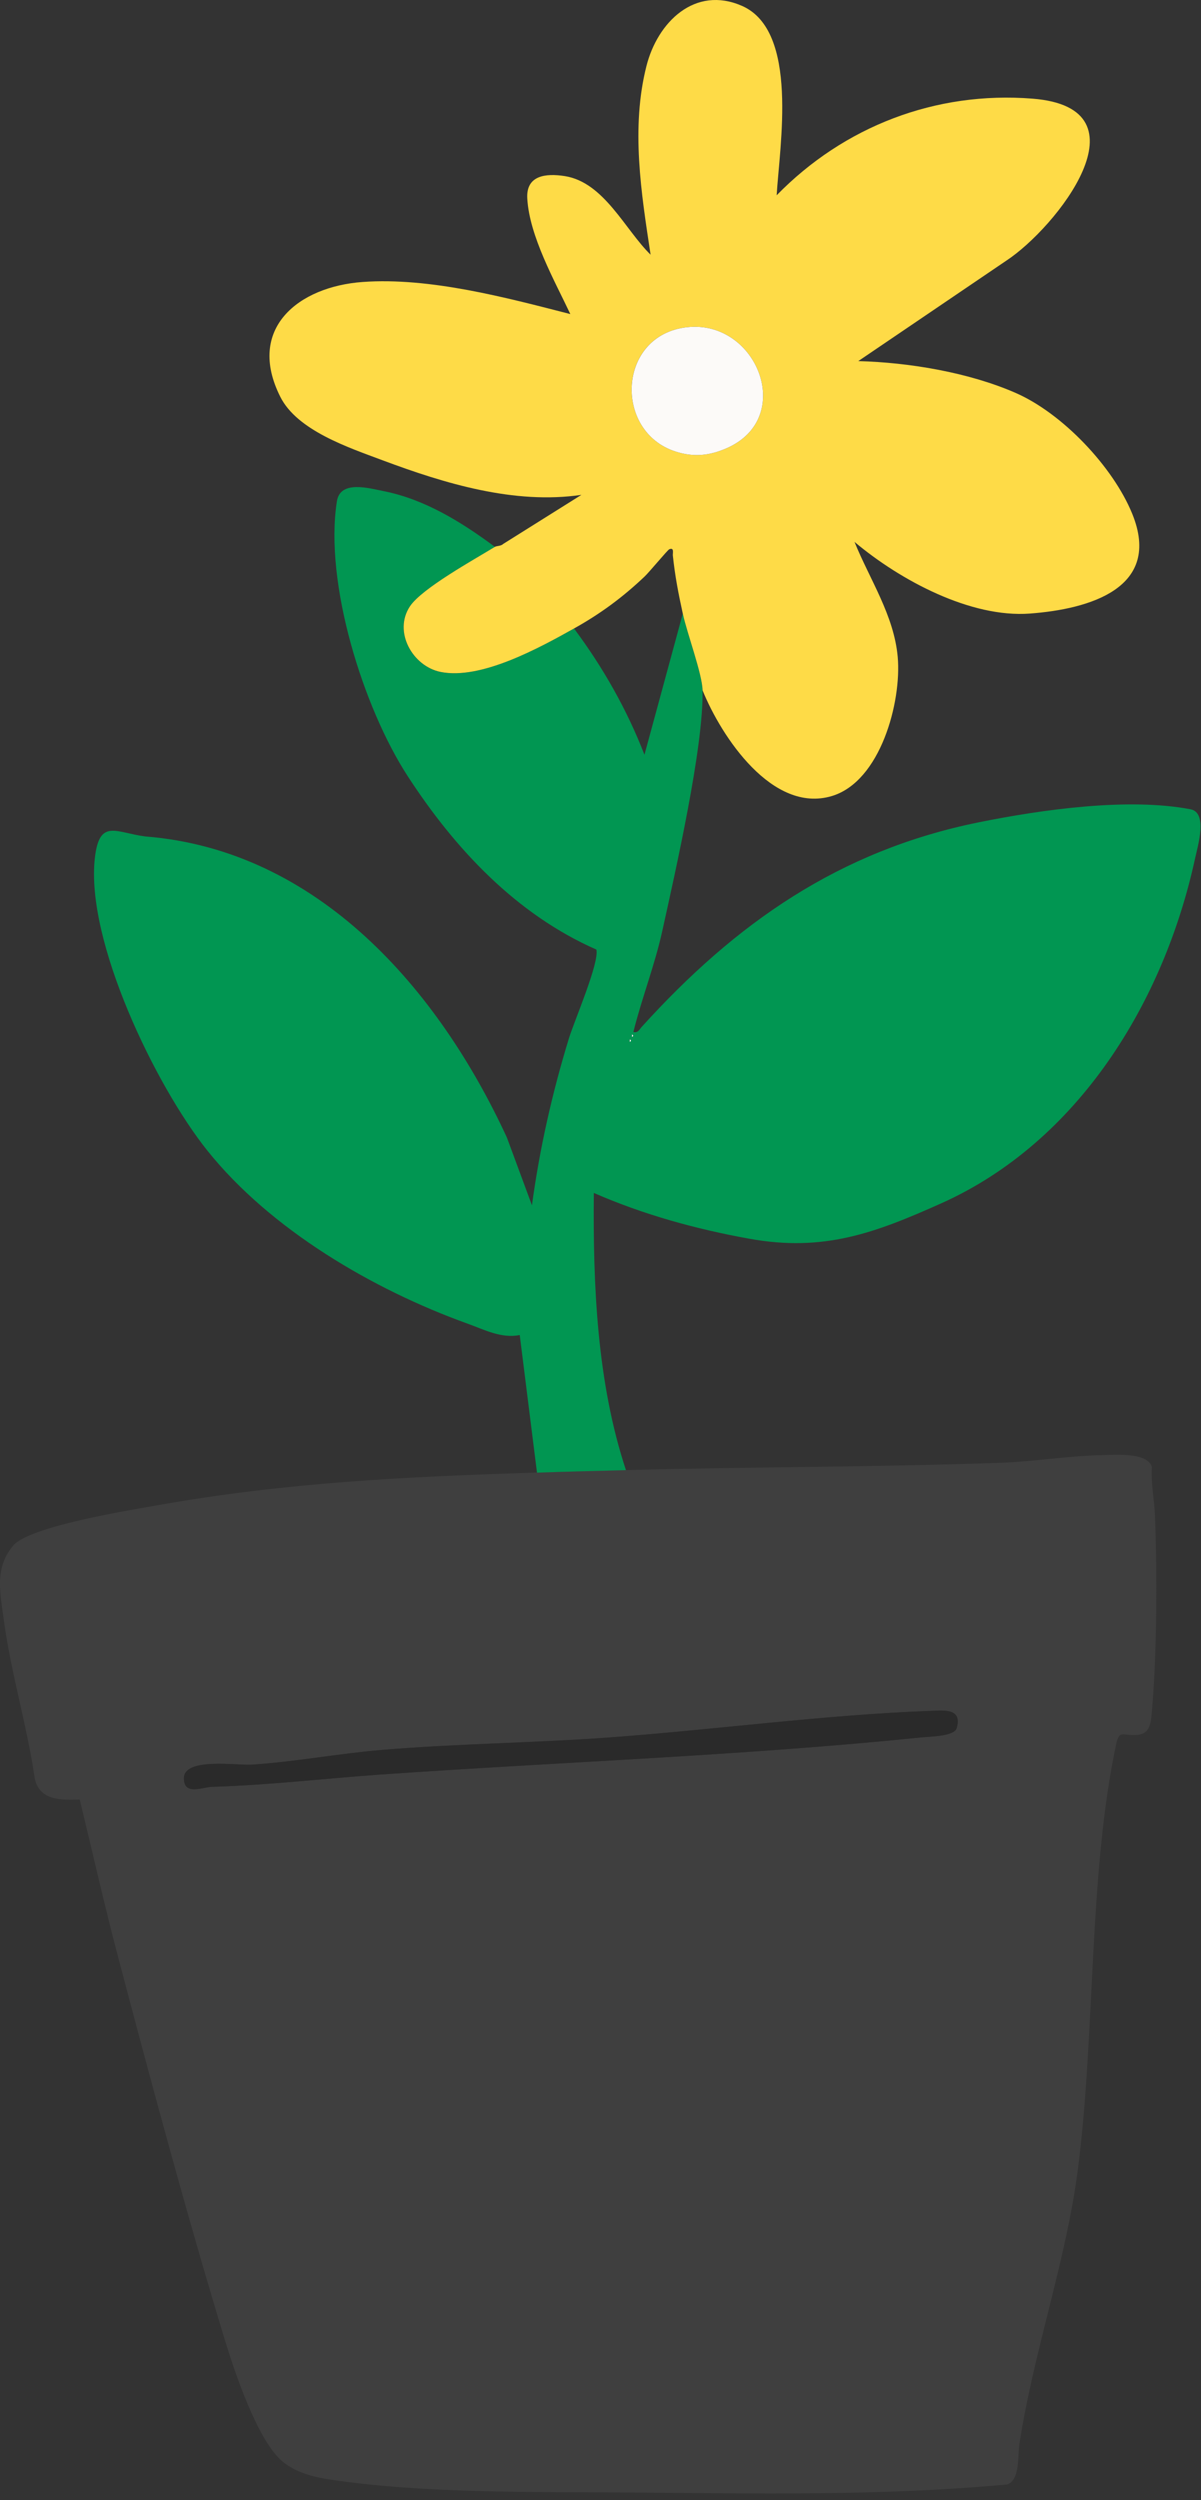<svg width="25" height="52" viewBox="0 0 25 52" fill="none" xmlns="http://www.w3.org/2000/svg">
<rect x="0" y="0" width="25" height="52" fill="#333333" stroke="none"/>
<path d="M13.031 30.578C15.625 30.509 18.23 30.518 20.826 30.426C21.522 30.401 22.234 30.282 22.931 30.267C23.192 30.261 23.887 30.202 23.977 30.512C23.956 30.854 24.029 31.198 24.042 31.528C24.088 32.691 24.083 34.39 23.982 35.54C23.961 35.772 23.965 36.046 23.703 36.082C23.387 36.126 23.303 35.95 23.233 36.282C22.657 38.99 22.802 42.306 22.438 45.116C22.189 47.041 21.519 48.896 21.218 50.845C21.184 51.062 21.237 51.58 20.969 51.676C18.365 51.92 15.727 51.864 13.108 51.844C11.127 51.829 8.855 51.869 6.892 51.578C6.534 51.526 6.167 51.434 5.882 51.2C5.36 50.77 4.877 49.315 4.674 48.65C3.884 46.054 3.145 43.308 2.452 40.68C2.167 39.602 1.923 38.512 1.66 37.43C1.273 37.44 0.832 37.458 0.725 37.001C0.564 35.89 0.226 34.797 0.078 33.684C0.003 33.124 -0.118 32.613 0.276 32.147C0.611 31.75 2.659 31.419 3.251 31.314C5.974 30.83 8.434 30.718 11.182 30.628C11.795 30.608 12.416 30.593 13.034 30.576L13.031 30.578ZM19.348 35.587C17.157 35.669 14.891 35.977 12.697 36.138C11.124 36.253 9.537 36.266 7.965 36.397C7.056 36.472 6.149 36.646 5.238 36.705C4.935 36.724 3.828 36.55 3.828 36.988C3.828 37.353 4.212 37.172 4.413 37.166C5.632 37.128 6.716 36.996 7.913 36.911C11.663 36.649 15.437 36.52 19.177 36.138C19.37 36.118 19.863 36.115 19.913 35.948C20.043 35.514 19.619 35.578 19.347 35.588L19.348 35.587Z" fill="#3F3F3F"/>
<path d="M10.303 11.374C9.877 11.636 8.782 12.237 8.532 12.613C8.179 13.143 8.59 13.86 9.169 13.977C10.007 14.146 11.219 13.48 11.949 13.073C12.551 13.88 13.051 14.759 13.415 15.699L14.213 12.764C14.306 13.192 14.617 14.017 14.624 14.361C14.649 15.533 14.059 18.128 13.786 19.365C13.629 20.078 13.36 20.759 13.184 21.466C13.283 21.488 13.307 21.416 13.359 21.358C15.313 19.203 17.468 17.693 20.374 17.104C21.678 16.841 23.479 16.584 24.782 16.833C25.143 16.902 24.935 17.589 24.877 17.854C24.228 20.844 22.447 23.749 19.596 25.028C18.218 25.645 17.149 26.046 15.601 25.766C14.489 25.566 13.395 25.265 12.361 24.813C12.343 26.731 12.426 28.755 13.03 30.579C12.412 30.595 11.79 30.61 11.178 30.631L10.819 27.769C10.433 27.845 10.082 27.657 9.725 27.529C7.76 26.821 5.631 25.574 4.316 23.932C3.242 22.591 1.776 19.567 1.975 17.842C2.071 17.018 2.413 17.32 3.024 17.398C6.62 17.683 9.127 20.575 10.552 23.662L11.073 25.07C11.233 23.891 11.495 22.73 11.844 21.594C11.955 21.233 12.48 20.022 12.414 19.751C10.745 19.017 9.47 17.656 8.49 16.149C7.562 14.725 6.746 12.125 7.013 10.426C7.083 9.979 7.688 10.157 7.988 10.216C8.846 10.386 9.612 10.863 10.302 11.375L10.303 11.374ZM13.158 21.517V21.569C13.191 21.552 13.191 21.535 13.158 21.517ZM13.107 21.62V21.672C13.14 21.655 13.14 21.638 13.107 21.62Z" fill="#019652"/>
<path d="M10.303 11.374C10.337 11.353 10.43 11.36 10.473 11.315L12.103 10.293C10.709 10.498 9.259 10.058 7.961 9.573C7.254 9.308 6.186 8.955 5.834 8.252C5.123 6.835 6.209 5.961 7.551 5.865C8.948 5.765 10.527 6.188 11.872 6.533C11.543 5.835 11.022 4.916 10.976 4.132C10.946 3.646 11.36 3.601 11.757 3.663C12.577 3.793 13.012 4.781 13.543 5.298C13.347 4.012 13.131 2.66 13.456 1.375C13.686 0.462 14.464 -0.308 15.447 0.123C16.635 0.646 16.228 3.03 16.167 4.062C17.566 2.63 19.475 1.892 21.493 2.052C23.968 2.248 21.985 4.741 20.947 5.422L17.866 7.511C18.925 7.539 20.164 7.746 21.14 8.172C22.117 8.598 23.169 9.709 23.568 10.685C24.2 12.236 22.671 12.67 21.439 12.762C20.207 12.855 18.742 12.074 17.787 11.271C18.104 12.052 18.61 12.799 18.687 13.665C18.77 14.599 18.329 16.258 17.311 16.559C16.079 16.923 15.018 15.328 14.625 14.36C14.617 14.016 14.307 13.191 14.213 12.763C14.12 12.335 14.053 11.995 14.006 11.554C14.001 11.509 14.04 11.379 13.931 11.425C13.896 11.44 13.517 11.898 13.417 11.993C12.961 12.425 12.499 12.766 11.95 13.072C11.22 13.48 10.008 14.146 9.17 13.976C8.591 13.859 8.181 13.142 8.533 12.612C8.783 12.236 9.877 11.635 10.304 11.373L10.303 11.374ZM14.304 6.806C12.85 6.965 12.767 8.971 14.059 9.391C14.434 9.512 14.764 9.48 15.123 9.324C16.574 8.692 15.755 6.646 14.304 6.806Z" fill="#FEDB47"/>
<path d="M19.347 35.588C19.619 35.578 20.044 35.515 19.913 35.948C19.862 36.116 19.37 36.119 19.177 36.138C15.437 36.52 11.663 36.649 7.913 36.911C6.716 36.996 5.632 37.128 4.413 37.166C4.212 37.173 3.827 37.353 3.828 36.988C3.828 36.549 4.935 36.724 5.238 36.705C6.149 36.646 7.055 36.472 7.965 36.397C9.537 36.266 11.124 36.254 12.697 36.138C14.891 35.977 17.157 35.669 19.348 35.587L19.347 35.588Z" fill="#2A2A2A"/>
<path d="M13.156 21.517C13.189 21.534 13.189 21.551 13.156 21.569V21.517Z" fill="#FEFEFE"/>
<path d="M13.109 21.62C13.142 21.637 13.142 21.654 13.109 21.672V21.62Z" fill="#FEFEFE"/>
<path d="M14.304 6.806C15.755 6.646 16.574 8.692 15.123 9.324C14.765 9.48 14.435 9.513 14.059 9.391C12.767 8.972 12.851 6.965 14.304 6.806Z" fill="#FCFAF8"/>
</svg>
